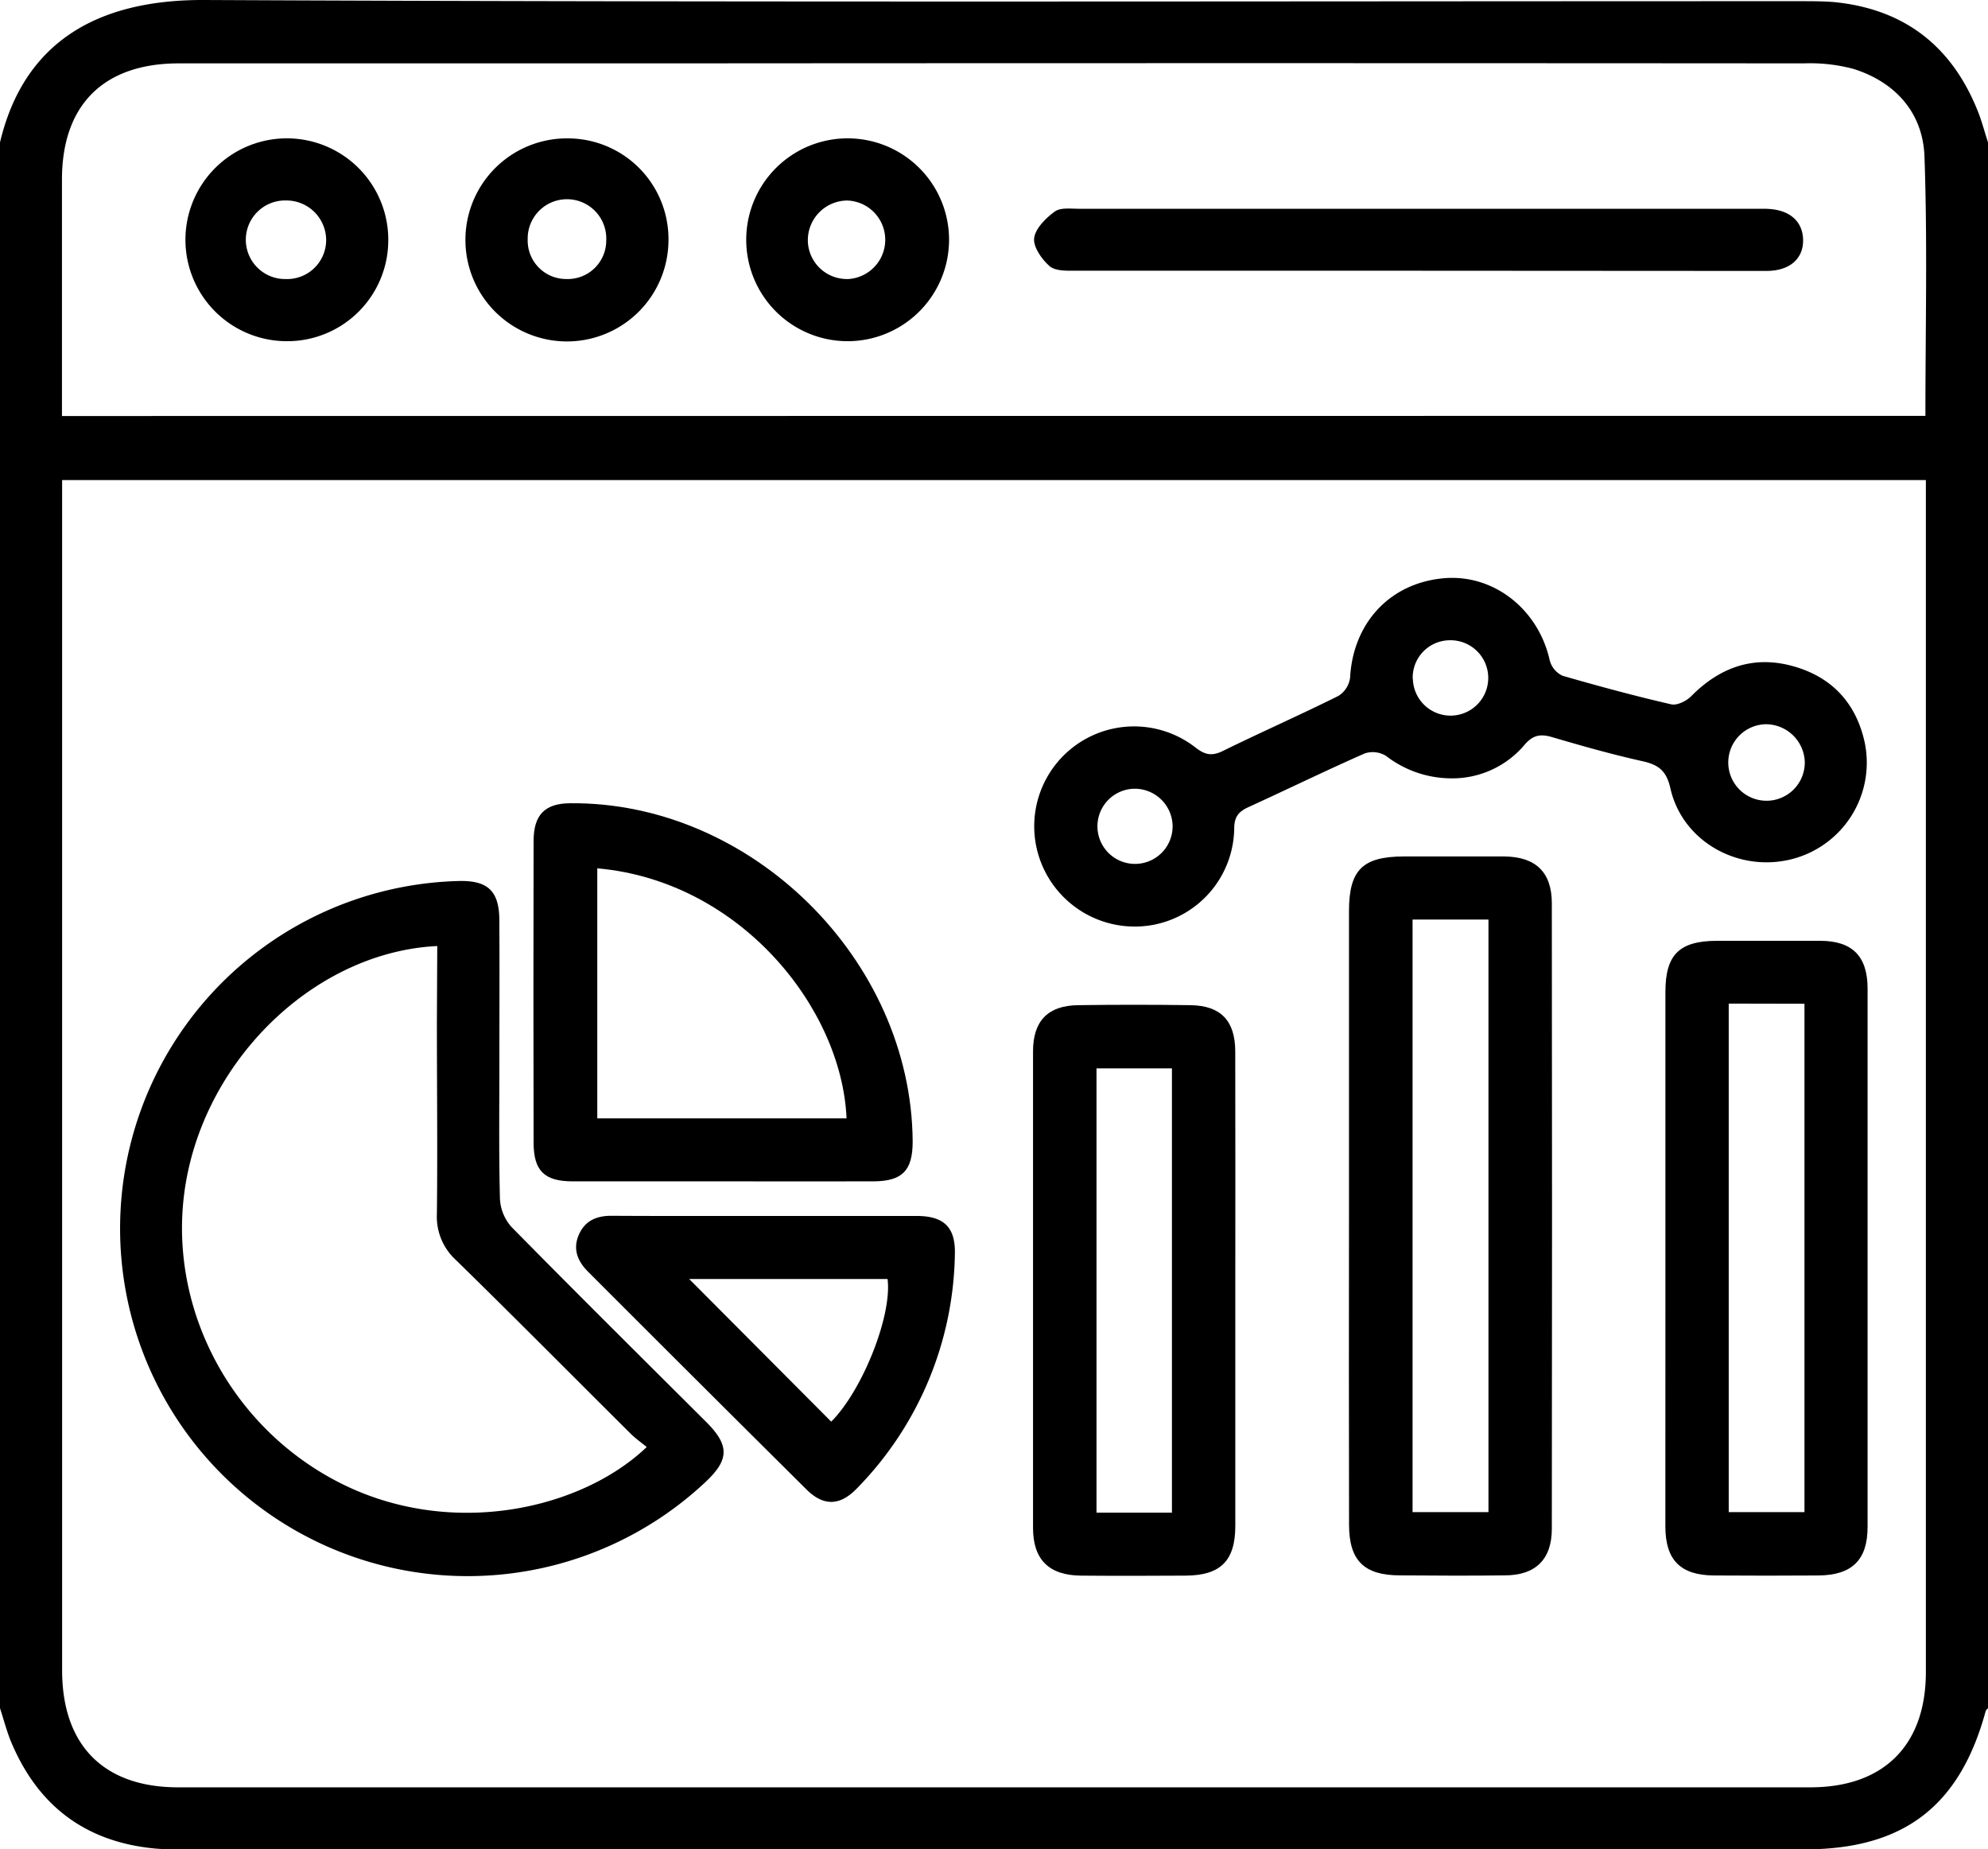 <svg xmlns="http://www.w3.org/2000/svg" viewBox="0 0 384 357.19"><g id="katman_2" data-name="katman 2"><g id="katman_1-2" data-name="katman 1"><path d="M0,329.92V27.5C4.54,8.39,18.45-.1,39.51,0,142.3.49,245.08.22,347.87.23c2.12,0,4.25,0,6.36.17,13.45,1.31,22.63,8.35,27.69,20.79.83,2,1.39,4.2,2.08,6.31V329.92c-.16.19-.39.35-.45.57-5,18.39-15.87,26.7-35,26.7H35.44c-1.87,0-3.75,0-5.61-.17-13.3-1.29-22.46-8.21-27.62-20.44C1.3,334.43.73,332.14,0,329.92ZM12,92.72V322.6c0,14.46,8,22.6,22.39,22.61q157.64,0,315.28,0c14.22,0,22.33-8.15,22.33-22.29V92.72Zm359.91-12.4c0-16.93.41-33.52-.18-50.08-.3-8.41-5.55-14.35-13.71-16.93a32.47,32.47,0,0,0-9.61-1.07q-109.49-.08-219,0-47.43,0-94.87,0c-14.5,0-22.56,8-22.57,22.41q0,20.76,0,41.54v4.16Z"/><path d="M96.46,205c0,8.85-.12,17.7.11,26.55A8.82,8.82,0,0,0,98.82,237c12.43,12.63,25,25.09,37.56,37.61,4.63,4.63,4.52,7.38-.36,11.87A67.14,67.14,0,1,1,88.6,170.16c5.59-.14,7.81,1.9,7.85,7.49C96.51,186.75,96.46,195.85,96.46,205Zm-12-22.28C62.11,183.79,41.5,202.6,36.37,226c-5.23,23.83,6.82,48.81,28.94,60.23,21.64,11.16,47,5.33,59.61-6.75-1.06-.87-2.19-1.66-3.15-2.62-11.24-11.17-22.39-22.44-33.72-33.51a11.32,11.32,0,0,1-3.66-8.92c.14-12.34,0-24.68,0-37Z"/><path d="M280.22,150.33A20.66,20.66,0,0,1,267.73,146a4.91,4.91,0,0,0-4.1-.49c-7.54,3.32-14.93,6.93-22.42,10.35-1.88.86-2.78,1.78-2.81,4.11A19.21,19.21,0,0,1,223,178.58a19.43,19.43,0,0,1-21.41-10.81,19.29,19.29,0,0,1,29.36-23.37c1.84,1.43,3.18,1.67,5.28.63,7.39-3.63,14.93-6.95,22.29-10.62a4.87,4.87,0,0,0,2.26-3.51c.58-10.67,7.8-18.39,18.28-19.23,9.5-.75,18.08,6,20.28,15.85a4.54,4.54,0,0,0,2.49,3c6.94,2,13.94,3.9,21,5.52,1.12.25,2.93-.65,3.85-1.58,5.56-5.63,12.12-7.94,19.78-5.76,7.45,2.11,12.12,7.17,13.75,14.82A19.23,19.23,0,0,1,345.85,166c-10.27,2.46-20.89-3.57-23.19-13.71-.77-3.44-2.31-4.59-5.44-5.28-5.84-1.3-11.61-2.93-17.35-4.62-2.29-.68-3.75-.47-5.43,1.51A18.22,18.22,0,0,1,280.22,150.33Zm60.9-10.45a7.39,7.39,0,1,0,7.49,7.28A7.54,7.54,0,0,0,341.12,139.88ZM219,152.34a7.26,7.26,0,1,0,7.5,7.12A7.32,7.32,0,0,0,219,152.34Zm53.91-21.19a7.28,7.28,0,1,0,7.13-7.49A7.21,7.21,0,0,0,272.88,131.15Z"/><path d="M260.57,234.69q0-29.37,0-58.74c0-7.92,2.64-10.52,10.57-10.53,6.5,0,13,0,19.49,0,6,.07,9.11,3.05,9.12,9q.08,60.42,0,120.85c0,5.92-3.15,9-9.09,9-6.74.09-13.49.05-20.24,0-6.94,0-9.83-2.86-9.84-9.77Q260.53,264.61,260.57,234.69Zm12.28-57.09V292.05h14.66V177.6Z"/><path d="M321.69,242.84q0-25.64,0-51.26c0-7.22,2.69-9.86,10-9.87,6.62,0,13.24,0,19.87,0,6.25,0,9.18,3,9.18,9.22q0,52,0,104c0,6.35-3,9.3-9.47,9.36q-10.12.07-20.24,0c-6.46-.06-9.34-3-9.35-9.46Q321.67,268.85,321.69,242.84Zm12.23-49v98.22h14.63V193.87Z"/><path d="M238.61,249.07q0,22.82,0,45.65c0,6.72-2.84,9.56-9.57,9.6s-13.5.06-20.25,0c-6.18-.06-9.24-3.09-9.25-9.2q0-46,0-92.07c0-5.86,2.88-8.83,8.68-8.91q10.86-.15,21.74,0c5.83.08,8.62,3,8.64,8.9C238.64,218.38,238.61,233.72,238.61,249.07Zm-12.24,43.09V206.35H211.8v85.81Z"/><path d="M139.44,228.17c-9.61,0-19.22,0-28.83,0-5.41,0-7.53-2-7.54-7.44q-.07-29.16,0-58.31c0-5.07,2.21-7.23,7-7.28,35-.36,66,30.2,66.22,65.35,0,5.6-2,7.66-7.6,7.68C158.92,228.19,149.18,228.17,139.44,228.17Zm-24.07-60.46V216h48.15C162.59,194.57,142.83,170.12,115.37,167.71Z"/><path d="M148.12,234.85c9.63,0,19.25,0,28.87,0,5.37,0,7.61,2.18,7.45,7.48a66,66,0,0,1-18.91,45.13c-3.25,3.4-6.45,3.5-9.75.22q-21.15-21-42.18-42.05c-2-2-3-4.33-1.81-7.1s3.43-3.72,6.34-3.71C128.13,234.88,138.13,234.85,148.12,234.85Zm-15,12.18,27.44,27.55c6-6,11.79-20.47,10.88-27.55Z"/><path d="M273.75,52.29q-33,0-66,0c-1.7,0-3.89.08-5-.87-1.51-1.31-3.18-3.69-3-5.4.23-1.89,2.23-3.89,4-5.17,1.11-.82,3.12-.52,4.73-.52q65.43,0,130.86,0h1.88c4.42.12,7,2.37,7.07,6s-2.59,6-7.05,6Q307.49,52.33,273.75,52.29Z"/><path d="M55.51,65.9A19.59,19.59,0,1,1,75,46.32,19.51,19.51,0,0,1,55.51,65.9Zm-.15-12A7.54,7.54,0,0,0,63,46.29a7.68,7.68,0,0,0-7.69-7.57,7.59,7.59,0,1,0,.07,15.17Z"/><path d="M163.83,65.9a19.59,19.59,0,1,1,19.49-19.54A19.61,19.61,0,0,1,163.83,65.9Zm-.12-12a7.59,7.59,0,0,0-.07-15.17,7.67,7.67,0,0,0-7.6,7.63A7.54,7.54,0,0,0,163.71,53.89Z"/><path d="M129.12,46.55a19.61,19.61,0,1,1-19.2-19.82A19.45,19.45,0,0,1,129.12,46.55ZM109.4,53.89a7.43,7.43,0,0,0,7.7-7.46,7.59,7.59,0,1,0-15.17-.22A7.43,7.43,0,0,0,109.4,53.89Z"/></g></g></svg>